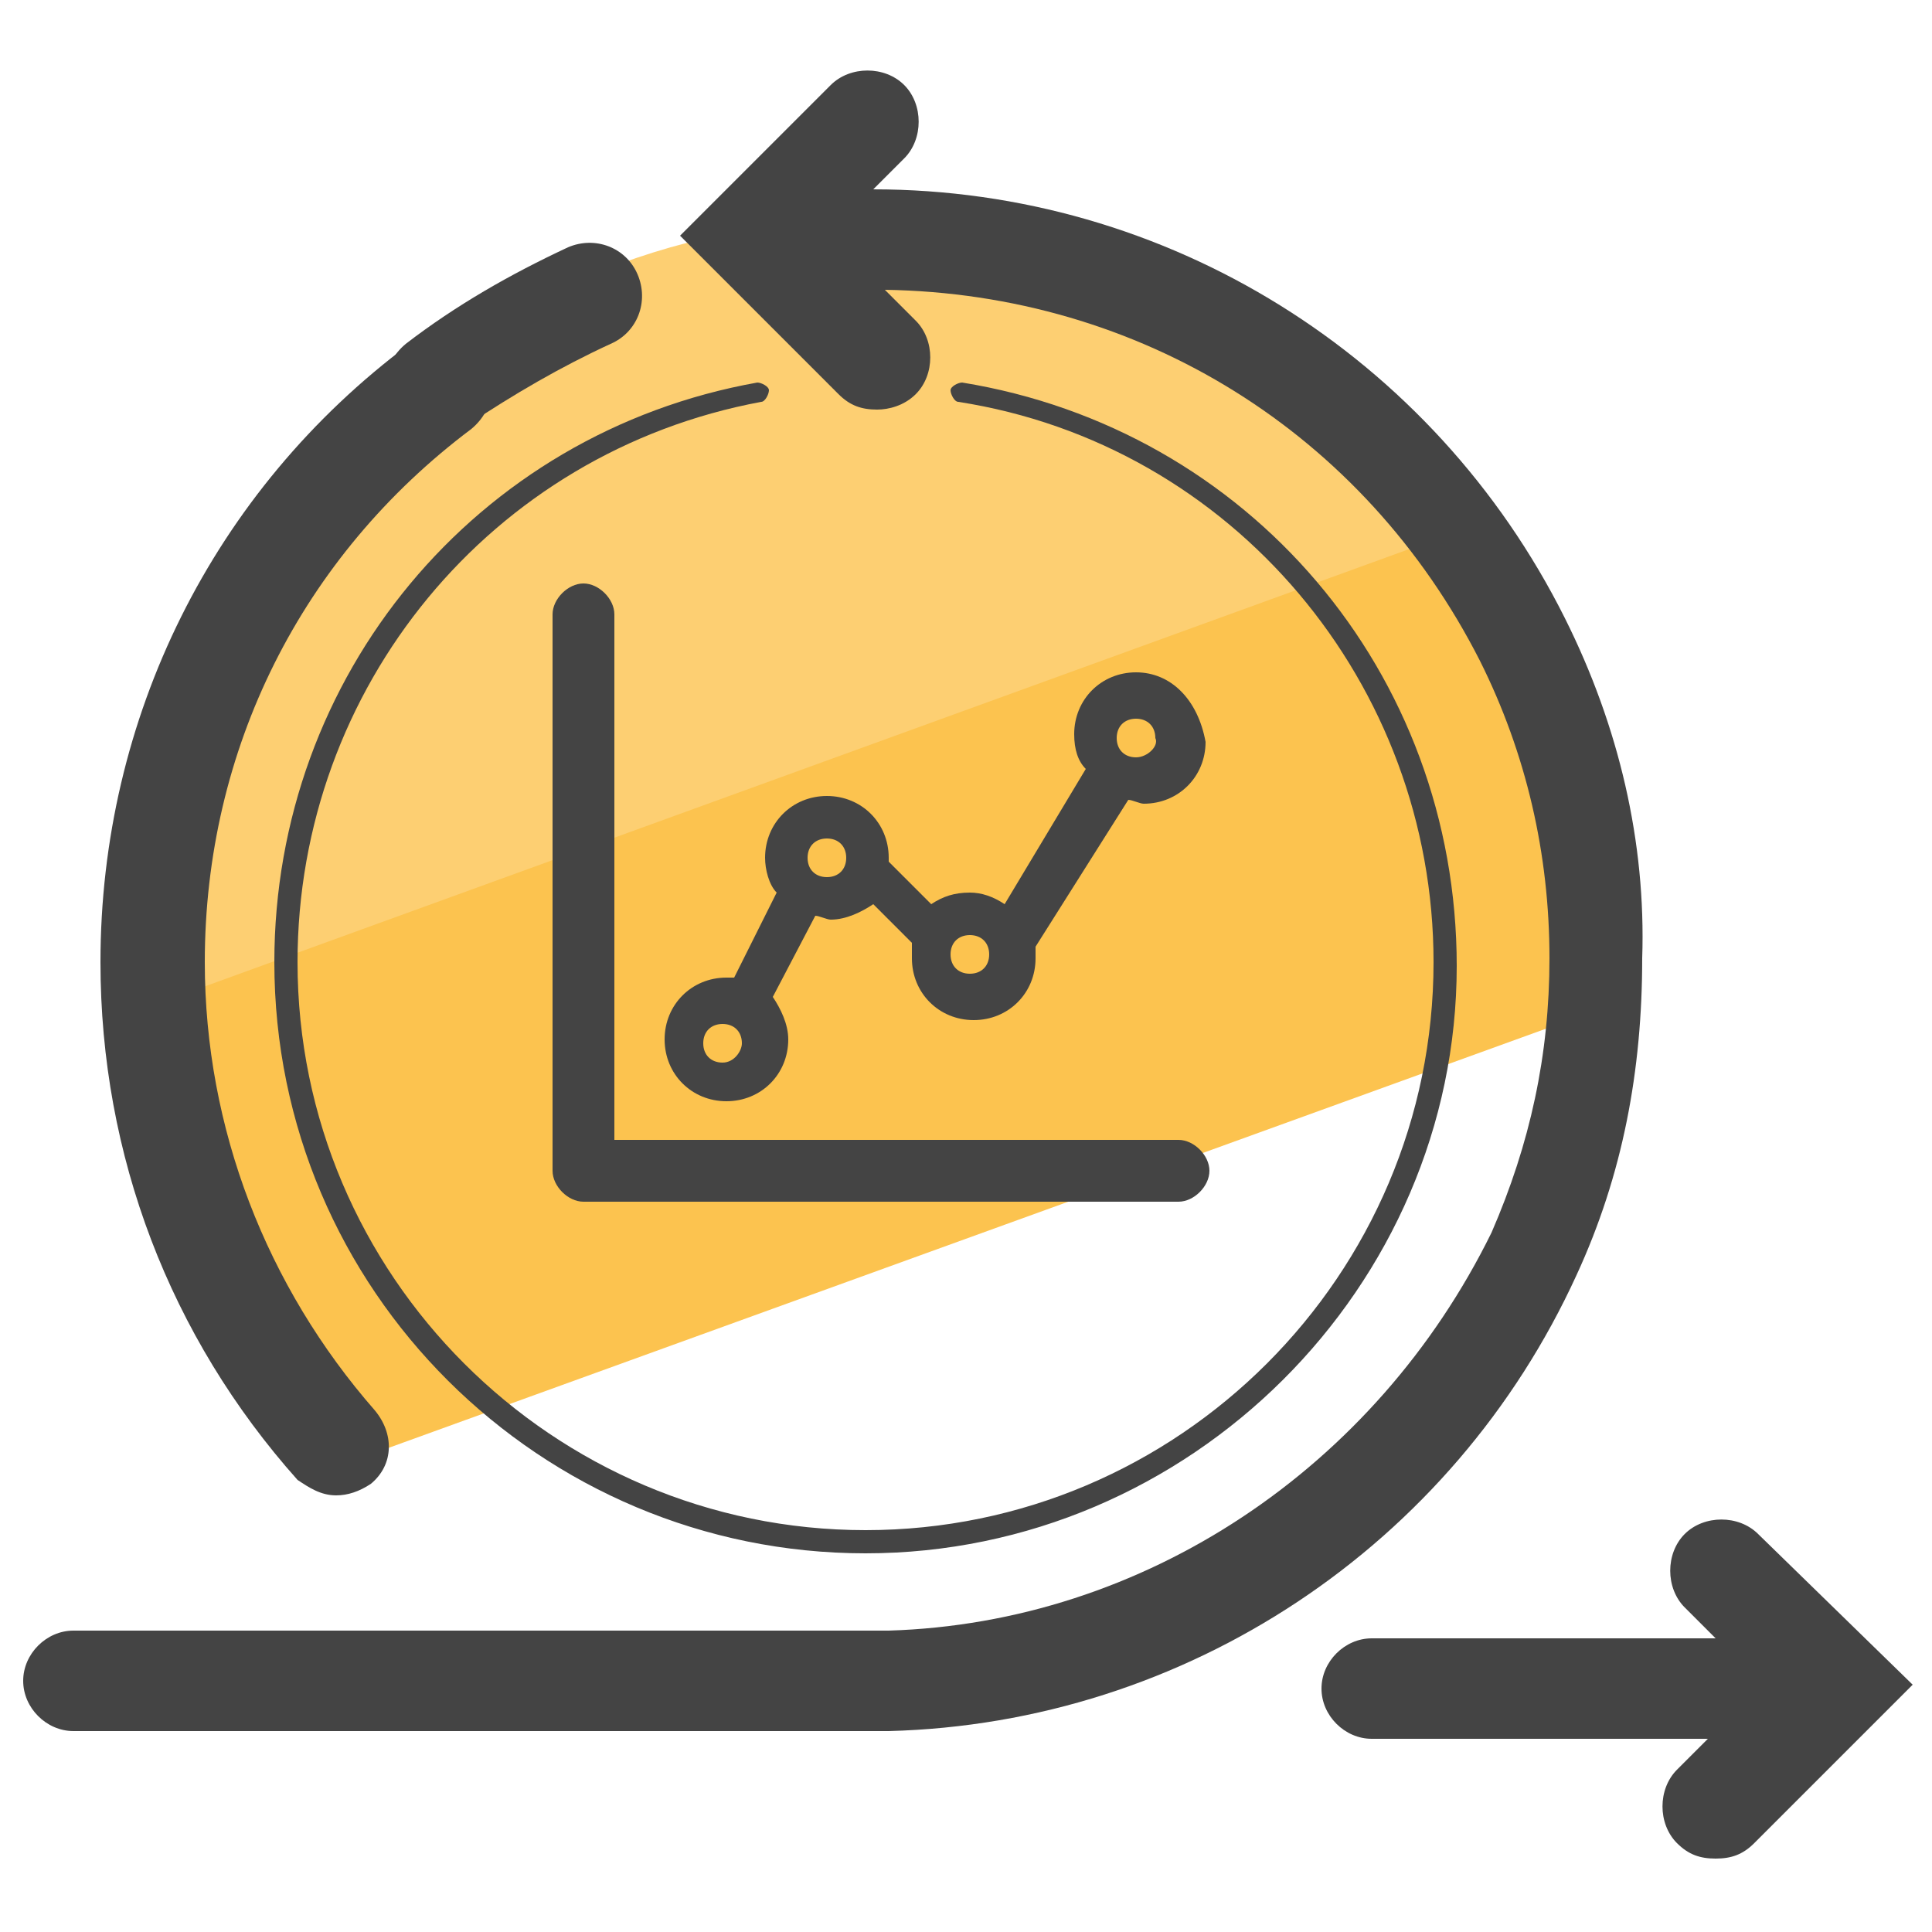<svg xmlns="http://www.w3.org/2000/svg" id="Layer_1" x="0" y="0" version="1.1" viewBox="0 0 50 50" xml:space="preserve"><style>.st2{fill:#444}</style><path fill="#fdcf72" d="M22.4 5.7C12.2 5.7 3.9 14 3.9 24.3c0 .6 0 1.2.1 1.8l33.7-12.3c-3.4-4.9-9-8.1-15.3-8.1z"/><path fill="#fcc34f" d="M40.9 24.3c0-3.9-1.2-7.5-3.3-10.5L4 26c.4 4.6 2.5 8.7 5.7 11.6l31.2-11.3v-2z"/><path d="M11.3 11.3c-.4 0-.8-.2-1.1-.5-.4-.6-.3-1.4.3-1.9 1.3-1 2.7-1.8 4.2-2.5.7-.3 1.5 0 1.8.7.3.7 0 1.5-.7 1.8-1.3.6-2.5 1.3-3.7 2.1-.2.3-.5.3-.8.3z" class="st2"/><path d="M8.7 38.7c-.4 0-.7-.2-1-.4-3.3-3.7-5.1-8.4-5.1-13.4 0-6.3 2.9-12.2 8-16 .6-.4 1.4-.3 1.9.3.4.6.3 1.4-.3 1.9-4.4 3.3-6.9 8.3-6.9 13.8 0 4.3 1.6 8.4 4.4 11.6.5.6.5 1.4-.1 1.9-.3.2-.6.3-.9.3z" class="st2"/><path d="M22.4 40.2c-8.4 0-15.3-6.8-15.3-15.3 0-7.4 5.2-13.7 12.5-15 .1 0 .3.1.3.2s-.1.3-.2.3c-7 1.3-12 7.4-12 14.5 0 8.1 6.6 14.7 14.7 14.7S37.1 33 37.1 24.9c0-7.2-5.2-13.4-12.3-14.5-.1 0-.2-.2-.2-.3 0-.1.2-.2.3-.2 7.4 1.2 12.8 7.5 12.8 15.1 0 8.3-6.9 15.2-15.3 15.2zM45.5 39.7c-.5-.5-1.4-.5-1.9 0s-.5 1.4 0 1.9l.8.8h-8.9c-.7 0-1.3.6-1.3 1.3 0 .7.6 1.3 1.3 1.3h8.7l-.8.8c-.5.5-.5 1.4 0 1.9.3.3.6.4 1 .4s.7-.1 1-.4l4.1-4.1-4-3.9z" class="st2"/><path d="M40.5 16C37.1 9.2 30.2 4.9 22.6 4.9l.8-.8c.5-.5.5-1.4 0-1.9s-1.4-.5-1.9 0l-3.9 3.9 4.1 4.1c.3.3.6.4 1 .4.3 0 .7-.1 1-.4.5-.5.5-1.4 0-1.9l-.8-.8c6.6.1 12.4 3.7 15.4 9.6 1.2 2.4 1.8 5 1.8 7.7 0 2.5-.5 4.8-1.5 7.1-3 6.1-9 10.1-15.6 10.3H1.9c-.7 0-1.3.6-1.3 1.3s.6 1.3 1.3 1.3H23c7.7-.2 14.6-4.8 17.8-11.8 1.2-2.6 1.7-5.3 1.7-8.2.1-3-.6-6-2-8.8z" class="st2"/><path d="M30.5 29.5H15.9V15.9c0-.4-.4-.8-.8-.8s-.8.4-.8.8v14.4c0 .4.4.8.8.8h15.4c.4 0 .8-.4.8-.8s-.4-.8-.8-.8z" class="st2"/><path d="M29.4 17.4c-.9 0-1.6.7-1.6 1.6 0 .4.1.7.3.9L26 23.4c-.3-.2-.6-.3-.9-.3-.4 0-.7.1-1 .3L23 22.3v-.1c0-.9-.7-1.6-1.6-1.6-.9 0-1.6.7-1.6 1.6 0 .3.1.7.3.9L19 25.3h-.2c-.9 0-1.6.7-1.6 1.6 0 .9.7 1.6 1.6 1.6.9 0 1.6-.7 1.6-1.6 0-.4-.2-.8-.4-1.1l1.1-2.1c.1 0 .3.1.4.1.4 0 .8-.2 1.1-.4l1 1v.4c0 .9.7 1.6 1.6 1.6.9 0 1.6-.7 1.6-1.6v-.3l2.4-3.8c.1 0 .3.1.4.1.9 0 1.6-.7 1.6-1.6-.2-1.1-.9-1.8-1.8-1.8zM18.7 27.5c-.3 0-.5-.2-.5-.5s.2-.5.5-.5.5.2.5.5c0 .2-.2.5-.5.5zm2.7-4.8c-.3 0-.5-.2-.5-.5s.2-.5.5-.5.5.2.5.5-.2.5-.5.5zm3.7 2.5c-.3 0-.5-.2-.5-.5s.2-.5.5-.5.5.2.5.5-.2.5-.5.5zm4.3-5.6c-.3 0-.5-.2-.5-.5s.2-.5.5-.5.5.2.5.5c.1.2-.2.5-.5.5z" class="st2"/></svg>